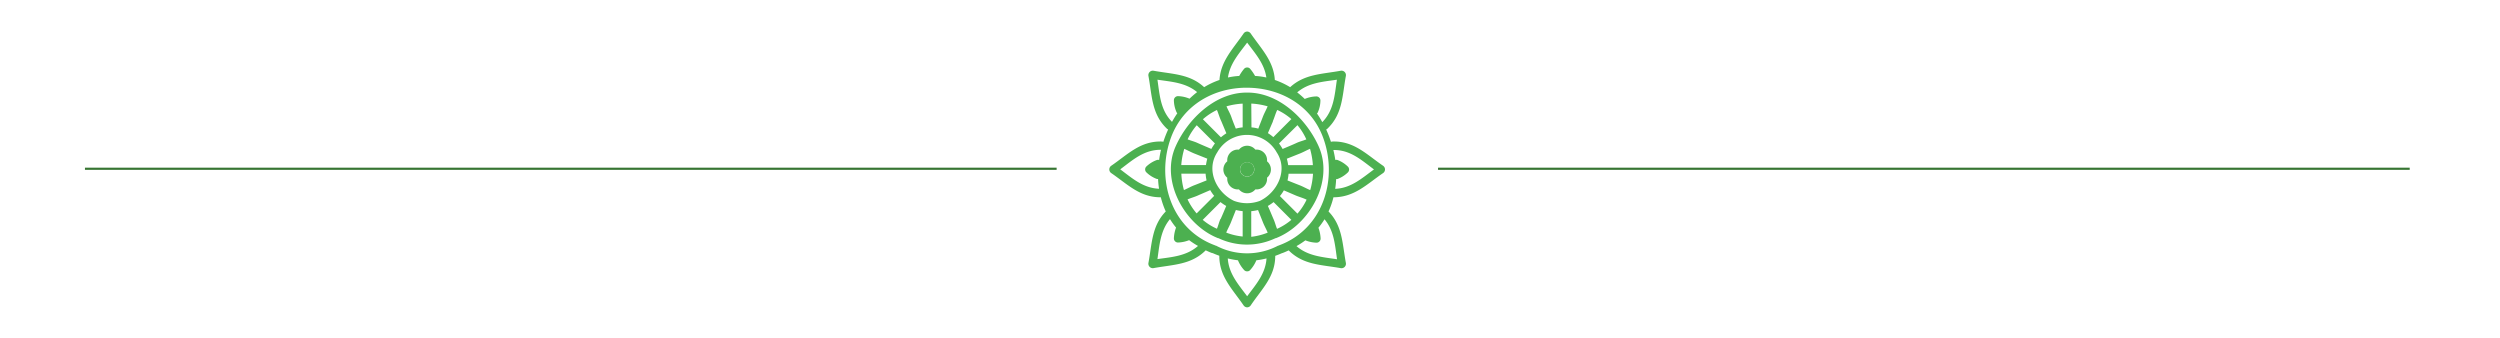 <svg id="Layer_1" data-name="Layer 1" xmlns="http://www.w3.org/2000/svg" viewBox="0 0 562.64 76"><title>tazhib</title><path d="M302.9,59.19c-.81-4.34-.73-8.33-3.91-11.6a17.48,17.48,0,0,0,1.11-3.19c4.71,0,7.48-2.92,11.19-5.46a1,1,0,0,0,0-1.62c-3.77-2.58-6.55-5.6-11.39-5.47a.83.83,0,0,0-.36.08,23.64,23.64,0,0,0-1.08-2.79.92.92,0,0,0,.25-.15c3.5-3.33,3.36-7.44,4.19-11.92a1,1,0,0,0-1.16-1.15c-4.24.78-8.15.73-11.38,3.7A17.63,17.63,0,0,0,286.91,18c-.27-4.26-3-6.94-5.42-10.45a1,1,0,0,0-.81-.45,1,1,0,0,0-.81.45c-2.41,3.51-5.15,6.19-5.42,10.45A17.63,17.63,0,0,0,271,19.62c-3.23-3-7.14-2.92-11.38-3.7a1,1,0,0,0-1.16,1.15c.83,4.48.69,8.59,4.19,11.92a.92.92,0,0,0,.25.15,25.58,25.58,0,0,0-1.09,2.79.75.75,0,0,0-.35-.08c-4.84-.13-7.62,2.89-11.39,5.47a1,1,0,0,0,0,1.62c3.71,2.54,6.47,5.49,11.18,5.46a19.13,19.13,0,0,0,1.11,3.19c-3.17,3.27-3.09,7.26-3.9,11.6a1,1,0,0,0,1.16,1.15c4.4-.81,8.44-.71,11.73-4,.46.21.91.42,1.4.6h0l.06,0L273,57h0c.47.21.94.39,1.41.56,0,4.69,2.92,7.45,5.46,11.16a1,1,0,0,0,.81.45,1,1,0,0,0,.81-.45C284,65,287,62.27,287,57.58c.47-.17.94-.35,1.41-.56h0l.17-.07.05,0h0c.49-.18.94-.39,1.4-.6,3.29,3.31,7.33,3.21,11.73,4A1,1,0,0,0,302.9,59.19Zm6.32-21.06c-2.74,2-5.17,4.22-8.73,4.37a20.23,20.23,0,0,0,.22-2.2,1.23,1.23,0,0,0,.26,0,6.79,6.79,0,0,0,2.37-1.49.92.92,0,0,0,0-1.32A6.79,6.79,0,0,0,301,36a1,1,0,0,0-.48,0c-.11-.75-.26-1.5-.44-2.24C303.87,33.7,306.37,36,309.22,38.13ZM260.87,36a1,1,0,0,0-.48,0A6.7,6.7,0,0,0,258,37.47a.92.92,0,0,0,0,1.32,6.7,6.7,0,0,0,2.37,1.49,1.14,1.14,0,0,0,.26,0,20.23,20.23,0,0,0,.22,2.2c-3.57-.15-6-2.33-8.73-4.37,2.85-2.13,5.35-4.43,9.17-4.4A21.61,21.61,0,0,0,260.87,36Zm40-18c-.51,3.47-.68,6.84-3.28,9.49a22.35,22.35,0,0,0-1.19-1.94c0-.06.1-.1.14-.17a6.82,6.82,0,0,0,.63-2.74.92.92,0,0,0-.93-.94,7.18,7.18,0,0,0-2.6.57,19.79,19.79,0,0,0-1.7-1.48C294.5,18.61,297.64,18.41,300.87,17.94ZM280.68,9.59c1.87,2.51,3.88,4.75,4.32,7.85a16.35,16.35,0,0,0-2.54-.35,10,10,0,0,0-1.12-1.62.83.83,0,0,0-.66-.28.86.86,0,0,0-.67.28,9.92,9.92,0,0,0-1.11,1.62,16.18,16.18,0,0,0-2.54.35C276.8,14.34,278.8,12.1,280.68,9.59Zm-20.19,8.35c3.23.47,6.37.67,8.93,2.79a21.57,21.57,0,0,0-1.71,1.48,7.08,7.08,0,0,0-2.59-.57.92.92,0,0,0-.93.94,6.82,6.82,0,0,0,.63,2.74,1.15,1.15,0,0,0,.14.17,22.35,22.35,0,0,0-1.19,1.94C261.17,24.78,261,21.41,260.49,17.94Zm0,40.37c.47-3.24.67-6.39,2.82-9a16.7,16.7,0,0,0,1.37,1.91,7.84,7.84,0,0,0-.49,2.42.92.92,0,0,0,.93.94,7.44,7.44,0,0,0,2.5-.53,18.5,18.5,0,0,0,2,1.3C267,57.64,263.79,57.84,260.49,58.31Zm20.19,8.36c-2-2.68-4.13-5.07-4.36-8.51a18.73,18.73,0,0,0,2.29.42,7.46,7.46,0,0,0,1.4,2.21.9.9,0,0,0,.67.28.86.86,0,0,0,.66-.28,7.29,7.29,0,0,0,1.41-2.21,18.73,18.73,0,0,0,2.29-.42C284.81,61.6,282.68,64,280.68,66.67Zm7.2-11.46-.11.07-.11,0a15,15,0,0,1-14,0,.53.53,0,0,0-.12,0l-.1-.07c-10-3.68-13.32-15-9.89-24.28,2.77-7.46,9.82-11.22,17.09-11.19S295,23.47,297.76,30.93C301.2,40.21,297.83,51.53,287.88,55.21Zm3.9.18a18.5,18.5,0,0,0,2-1.3,7.44,7.44,0,0,0,2.5.53.92.92,0,0,0,.93-.94,7.84,7.84,0,0,0-.49-2.42,18,18,0,0,0,1.37-1.91c2.15,2.57,2.35,5.72,2.82,9C297.57,57.84,294.37,57.64,291.78,55.39Z" fill="#4cb050"/><path d="M296.73,32.84c-2.81-6.18-9-12.06-16.05-12-7.05-.08-13.24,5.8-16.05,12-3.6,7.88,2,17.79,9.49,20.76h0l.08,0,.14.06h0a15,15,0,0,0,12.6,0h0l.14-.06.08,0h0C294.74,50.63,300.33,40.72,296.73,32.84Zm-1.26,4.32h-5.56a11.49,11.49,0,0,0-.3-1.44l2.84-1.13c.82-.32,1.58-.76,2.38-1.1A17.22,17.22,0,0,1,295.47,37.16ZM294,31.37c-.72.3-1.49.47-2.2.8-1,.47-2.1.9-3.14,1.36a11,11,0,0,0-.81-1.24L292,28.17A13.72,13.72,0,0,1,294,31.37Zm-7.55-4.06c.37-.84.6-1.74,1-2.57a13.54,13.54,0,0,1,3.18,2.06q-2,2-4.06,4.06a9.84,9.84,0,0,0-1.22-.9C285.73,29.08,286.1,28.19,286.49,27.31Zm-4.84-4a16.19,16.19,0,0,1,3.68.62c-.34.82-.79,1.59-1.1,2.42s-.69,1.73-1,2.6a7.76,7.76,0,0,0-1.54-.28Zm-1.94,0v5.36a7.76,7.76,0,0,0-1.54.28c-.35-.87-.7-1.73-1-2.6s-.77-1.6-1.1-2.42A16.09,16.09,0,0,1,279.71,23.32Zm-5.8,1.42c.36.83.59,1.73,1,2.57L276,30a9.84,9.84,0,0,0-1.22.9q-2-2-4.06-4.06A13.54,13.54,0,0,1,273.91,24.74Zm-4.56,3.43q2.06,2.07,4.12,4.12a11,11,0,0,0-.81,1.24c-1.05-.46-2.1-.89-3.14-1.36-.71-.33-1.48-.5-2.2-.8A13.72,13.72,0,0,1,269.35,28.17Zm-2.82,5.32c.8.34,1.56.78,2.38,1.1l2.84,1.13a11.49,11.49,0,0,0-.3,1.44h-5.56A17.22,17.22,0,0,1,266.53,33.49Zm-.66,5.61h5.5a9.64,9.64,0,0,0,.22,1.51c-.89.35-1.78.72-2.68,1.06s-1.6.77-2.42,1.11A16.19,16.19,0,0,1,265.87,39.1Zm1.41,5.8c.84-.37,1.74-.59,2.58-1l2.55-1.1a9.26,9.26,0,0,0,.89,1.29l-3.95,3.95A14.13,14.13,0,0,1,267.28,44.9Zm7.43,4.39c-.32.71-.49,1.48-.79,2.2a13.52,13.52,0,0,1-3.2-2l4-4a10,10,0,0,0,1.29.87C275.56,47.33,275.15,48.32,274.71,49.29Zm1.3,3.07c.34-.84.8-1.62,1.12-2.46l1.05-2.63a11.37,11.37,0,0,0,1.53.26v5.71s0,0,0,0A14.31,14.31,0,0,1,276,52.36Zm1.74-7.15c-3.91-1.87-6.4-6.88-3.76-10.91a7.66,7.66,0,0,1,13.38,0c2.64,4,.15,9-3.76,10.91a8.36,8.36,0,0,1-5.86,0Zm3.89,8.08s0,0,0,0V47.53a11.37,11.37,0,0,0,1.53-.26l1.05,2.63c.32.84.78,1.62,1.12,2.46A14.31,14.31,0,0,1,281.64,53.29Zm5.8-1.8c-.3-.72-.47-1.49-.8-2.2-.43-1-.84-2-1.26-2.93a10,10,0,0,0,1.29-.87l4,4A13.72,13.72,0,0,1,287.44,51.49ZM292,48.08l-3.95-3.95a9.26,9.26,0,0,0,.89-1.29l2.55,1.1c.84.37,1.74.59,2.57,1A13.75,13.75,0,0,1,292,48.08Zm2.86-5.3c-.82-.34-1.59-.79-2.42-1.11s-1.79-.71-2.68-1.06A9.64,9.64,0,0,0,290,39.1h5.5A16.19,16.19,0,0,1,294.87,42.78Z" fill="#4cb050"/><path d="M285.15,40a2.39,2.39,0,0,0,0-3.7,2.38,2.38,0,0,0-2.62-2.62,2.38,2.38,0,0,0-3.7,0,2.38,2.38,0,0,0-2.62,2.62,2.38,2.38,0,0,0,0,3.7,2.38,2.38,0,0,0,2.62,2.62,2.38,2.38,0,0,0,3.7,0A2.38,2.38,0,0,0,285.15,40Zm-4-.33a1,1,0,0,1-.94,0,1.61,1.61,0,1,1,.94,0Z" fill="#4cb050"/><path d="M280.68,36.49a1.62,1.62,0,0,0-.47,3.16,1,1,0,0,0,.94,0A1.62,1.62,0,0,0,280.68,36.49Z" fill="#4cb050"/><line x1="237.8" y1="37.98" x2="19.12" y2="37.98" fill="#4cb050" stroke="#377532" stroke-miterlimit="10" stroke-width="0.49"/><line x1="542.32" y1="37.98" x2="323.64" y2="37.98" fill="#4cb050" stroke="#377532" stroke-miterlimit="10" stroke-width="0.49"/></svg>